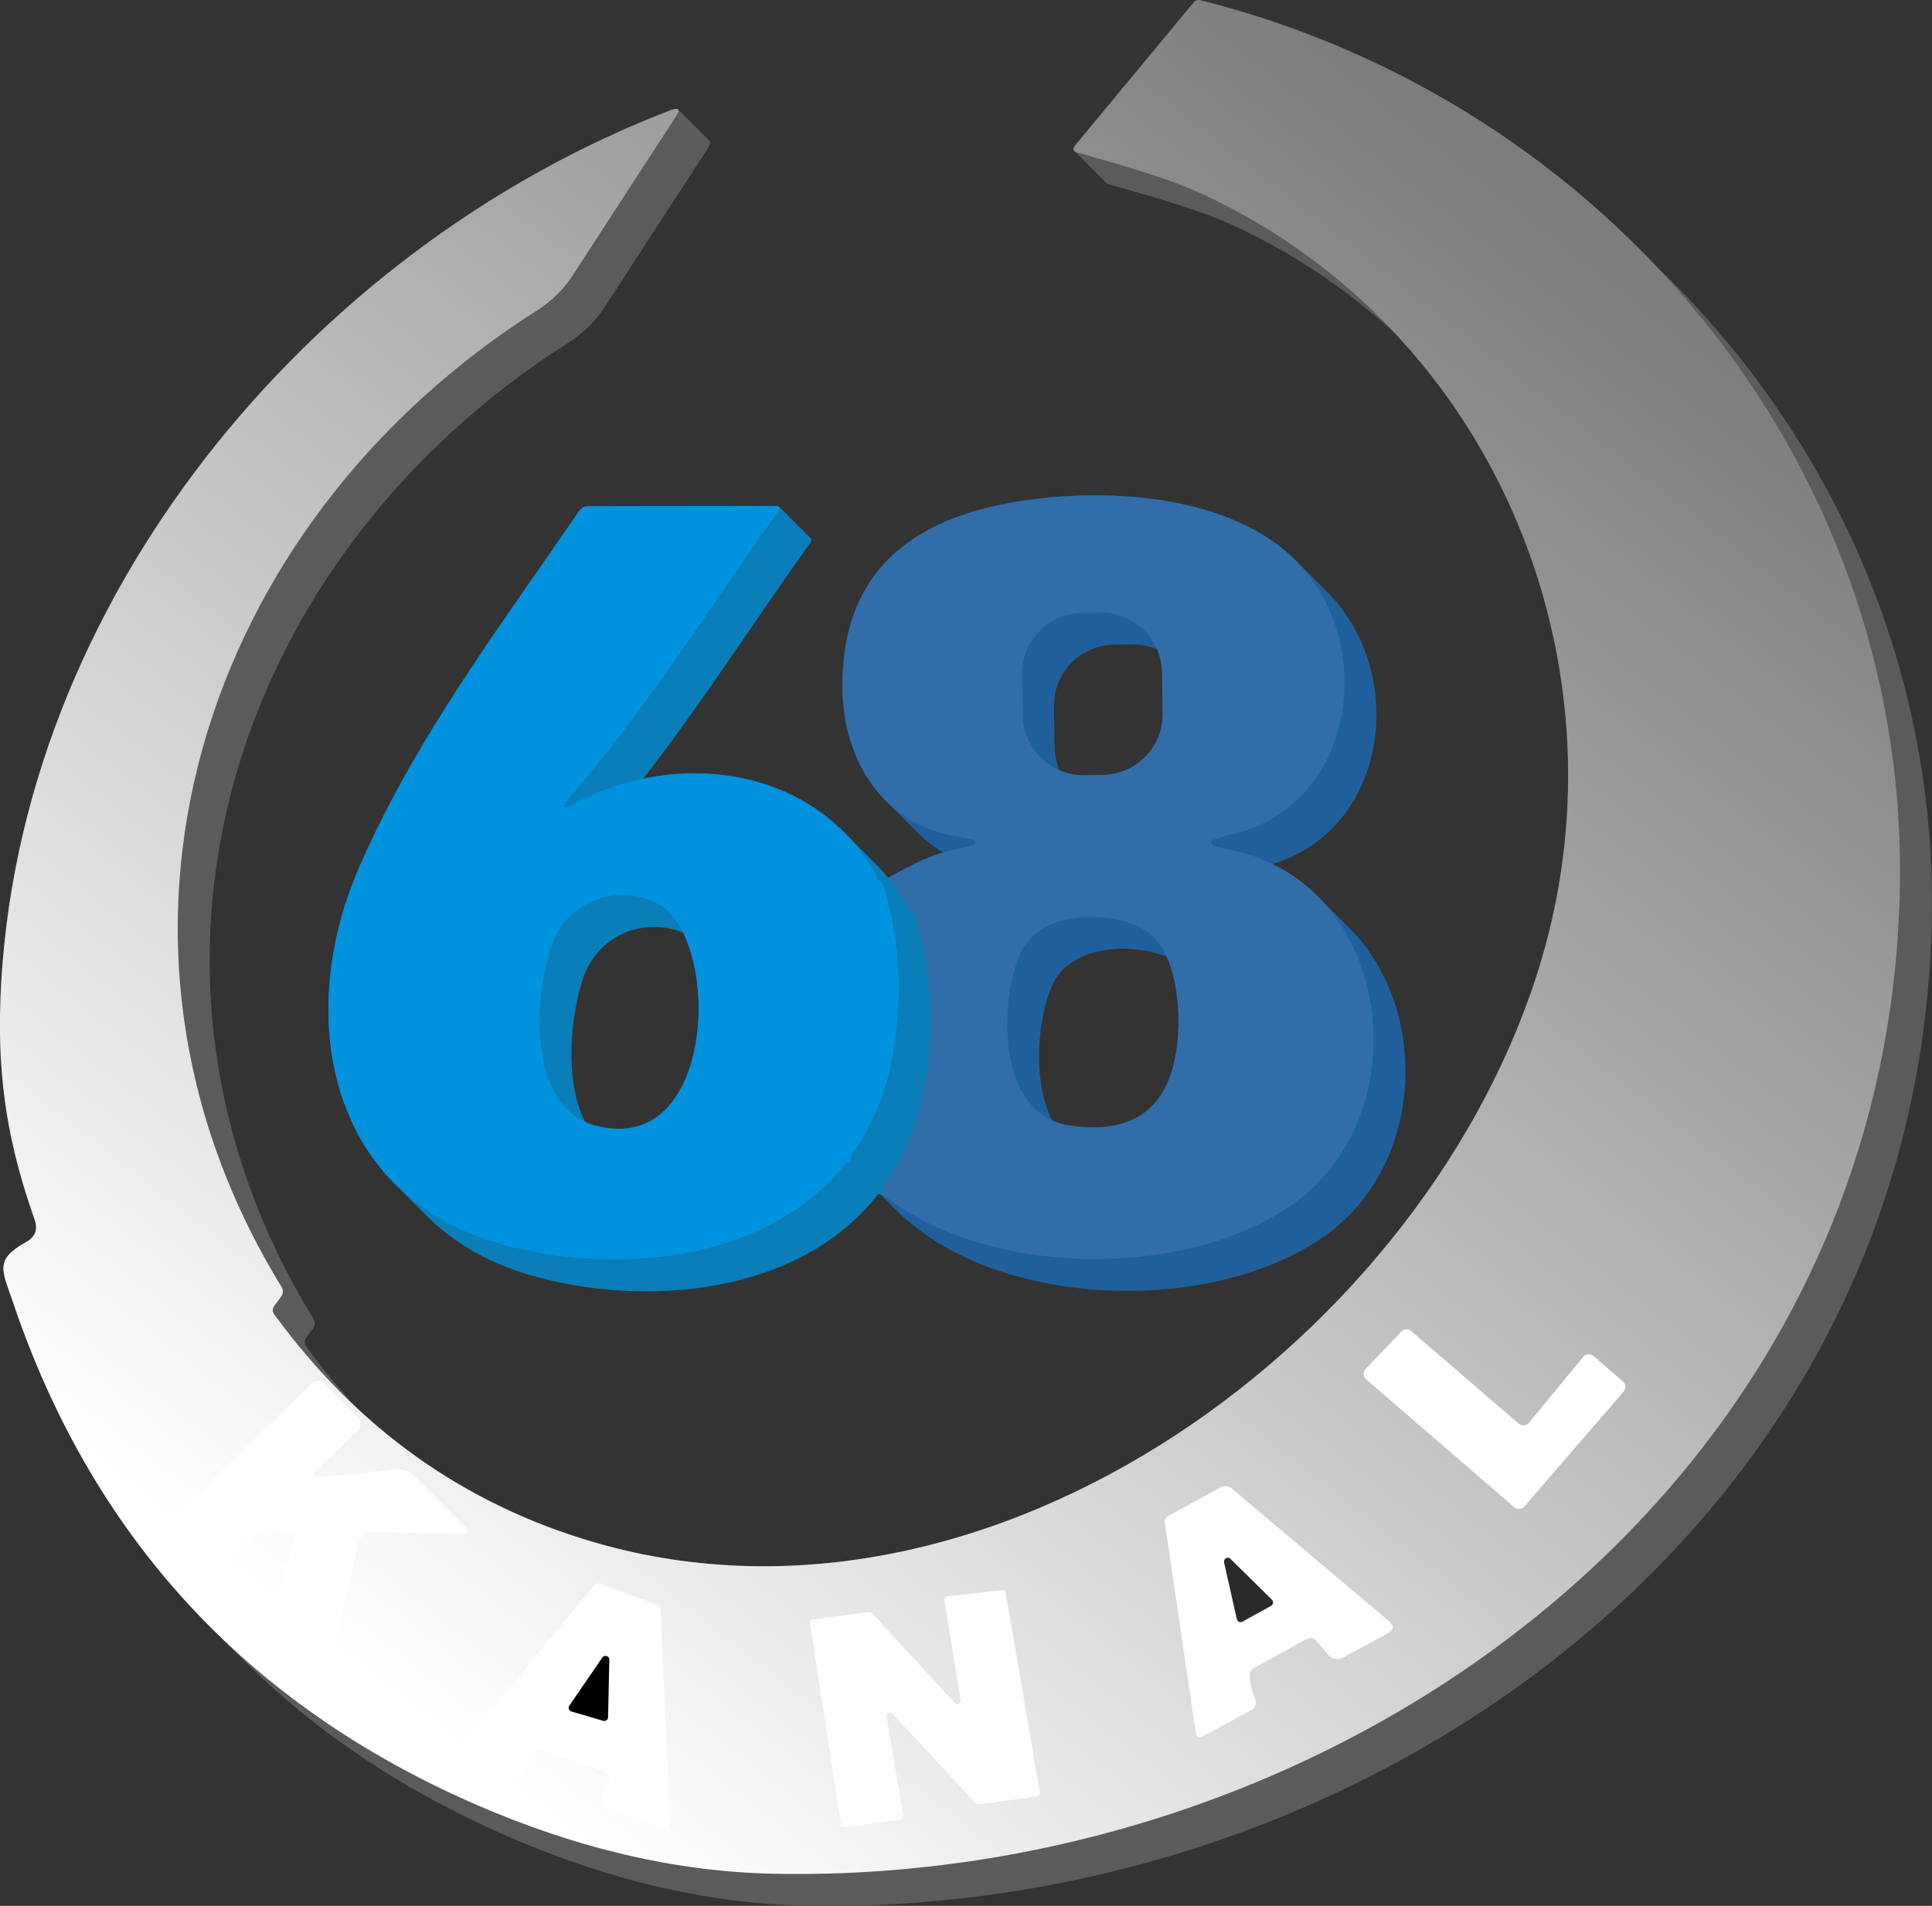<svg width="211.67mm" height="208.86mm" clip-rule="evenodd" fill-rule="evenodd" version="1.1" viewBox="0 0 24124 23804" xml:space="preserve" xmlns="http://www.w3.org/2000/svg">
 <rect x="0" y="0" width="24124" height="23804" fill="#333333" stroke="none"/>
 <defs>
  <style type="text/css">
   
    .fil0 {fill:#5B5B5B}
    .fil4 {fill:#097EB8}
    .fil2 {fill:#1F609C}
    .fil7 {fill:#FEFEFE;fill-rule:nonzero}
    .fil9 {fill:#2B2A29;fill-rule:nonzero}
    .fil8 {fill:black;fill-rule:nonzero}
    .fil5 {fill:#0192DD;fill-rule:nonzero}
    .fil3 {fill:#316EA9;fill-rule:nonzero}
    .fil6 {fill:white;fill-rule:nonzero}
    .fil1 {fill:url(#a);fill-rule:nonzero}
   
  </style>
  <linearGradient id="a" x1="3725.4" x2="15495" y1="16977" y2="1984.2" gradientTransform="matrix(1.234 0 0 1.234 -.001 .002)" gradientUnits="userSpaceOnUse">
   <stop stop-color="#fff" offset="0"/>
   <stop stop-color="#7D7D7D" offset="1"/>
  </linearGradient>
 </defs>
 <g transform="translate(-.03 .007)" stroke-width="1.234">
  
  <path class="fil0" d="m4461.4 17591c1.444 1.346 2.864 2.716 4.321 4.061 22.084 20.517 44.292 40.848 66.573 61.031 8.184 7.394 16.393 14.776 24.59 22.145 73.202 65.796 147.4 129.95 222.67 192.39 5.024 4.172 10.061 8.345 15.097 12.505 80.139 66.128 161.43 130.39 243.9 192.74l2.716 2.074c712.63 538.2 1512.5 935.32 2400 1191.2 4967.3 1432.8 10416-2603.9 11804-7272.8 20.307-68.313 38.959-136.85 57.327-205.41 5.876-22.368 12.493-44.637 18.295-67.005 17.59-67.733 33.934-135.59 49.562-203.52 7.431-32.329 14.776-64.659 21.862-97.038 14.862-67.697 29.367-135.44 42.415-203.3 4.209-21.85 7.74-43.748 11.764-65.635 24.602-133.73 45.575-267.67 63.45-401.72 3.851-28.874 8.073-57.722 11.591-86.608 8.061-66.24 15.073-132.5 21.331-198.76 3.321-35.083 6.456-70.19 9.394-105.27 5.531-66.153 10.876-132.32 14.764-198.45 1.407-23.751 2.037-47.501 3.234-71.227 6.432-128.18 9.592-256.22 10.073-384.08 0.136-34.65 0.519-69.326 0.185-103.94-0.617-63.413-2.123-126.76-4.345-190.02-1.345-38.193-2.962-76.362-4.765-114.52-2.962-62.968-5.95-125.95-10.406-188.74-2.037-28.923-5.012-57.734-7.357-86.632-9.555-117.94-21.85-235.51-36.367-352.67-4.937-39.835-9.776-79.67-15.331-119.39-8.283-59.302-17.307-118.47-27.01-177.5-6.851-41.662-14.097-83.25-21.516-124.79-10.357-58.105-20.541-116.27-32.206-174.08-9.073-45.032-19.393-89.793-29.182-134.64-20.788-95.311-43.378-190.15-67.412-284.59-11.296-44.378-22.702-88.731-34.811-132.89-14.789-54.006-30.145-107.85-46.156-161.49-13.579-45.501-27.664-90.842-41.934-136.1-16.245-51.55-32.354-103.14-49.488-154.38-28.33-84.781-58.524-168.91-89.842-252.58-17.899-47.797-36.984-95.101-55.92-142.49-19.232-48.106-38.329-96.273-58.327-144.05-19.948-47.698-40.292-95.236-61.24-142.49-21.998-49.649-44.674-99.026-67.598-148.27-20.133-43.292-39.946-86.719-60.746-129.7-40.243-83.151-82.46-165.38-125.76-247.01-21.343-40.28-43.699-80.041-65.869-119.88-28.368-50.982-56.784-101.94-86.114-152.38-23.578-40.576-47.403-81.004-71.77-121.13-32.787-54.006-66.388-107.56-100.4-160.83-21.343-33.465-42.205-67.227-64.005-100.41-52.698-80.3-107.48-159.38-163.3-237.7-23.269-32.712-47.365-64.857-71.276-97.15-38.959-52.661-78.177-105.15-118.4-156.96-25.491-32.935-51.142-65.783-77.226-98.298-46.76-58.327-94.57-115.91-143.02-173.02-18.912-22.356-37.391-45.02-56.525-67.203-61.018-70.35-124.04-139.18-187.74-207.45-570.21-528.74-1228.2-979.82-1966.3-1328.7-485.12-229.14-1062.2-383.34-1609.6-541.73-17.751-5.012-30.676-11.616-38.798-19.763l-397.92-397.92c-17.146-17.134-13.048-41.02 11.9-70.77l1479.5-1785c19.8-24.047 50.92-33.947 82.016-26.861 1422.2 357.81 2738.8 967.97 3896.1 1776.3 4.419 3.086 8.839 6.16 13.258 9.258 252.33 176.75 497 362.95 733.6 557.94 6.283 5.197 12.517 10.406 18.788 15.603 113.11 93.644 224.28 189.39 333.59 287.01 6.073 5.431 12.196 10.789 18.257 16.22 112.05 100.5 221.96 203.14 329.86 307.72 4.642 4.506 9.197 9.085 13.826 13.604 37.119 36.058 74.103 72.239 110.67 108.8l397.92 397.92c2051.4 2051.4 3302.5 4844.6 3268.8 7901.6-84.88 7572.6-7015.4 12544-14058 12407-1217.8-24.01-2462.4-313.98-3736.8-869.82-1292.9-565.2-2394.7-1303-3305.3-2213.6l-397.92-397.92c-31.009-31.009-61.722-62.278-92.274-93.682-1.691-1.728-3.407-3.431-5.074-5.147-58.24-59.957-115.57-120.78-172.22-182.19-4.851-5.259-9.752-10.48-14.603-15.751-55.327-60.265-109.83-121.32-163.62-182.99-5.308-6.073-10.641-12.159-15.924-18.245-53.982-62.203-107.16-125.11-159.58-188.72-4-4.839-7.962-9.702-11.949-14.566-53.945-65.721-107.09-132.13-159.35-199.37-0.864-1.099-1.704-2.21-2.555-3.309-710.01-913.97-1266.1-1967-1668.2-3159.5-131.54-387.54-231.99-523.34 164.06-741.16 116-63.623 152.76-157.01 108.94-282.86-311.2-886.82-469.6-1693-425.76-2776.5 198.02-4949 3858.5-9344.9 8360.5-11077 53.192-20.454 86.003-24.466 98.409-12.06l397.92 397.92c13.332 13.332 3.16 45.649-30.54 96.94-420.05 643.53-845.8 1301.2-1280 1970.2-114.59 178.22-265.9 326.77-454.01 446.95-4183.8 2657.7-5865.5 7815.9-3188 12188 28.268 46.661 25.454 90.521-7.11 132.95l-76.374 100.42c-29.7 39.576-31.108 79.177-1.395 120.21 200.69 274.76 412.29 531.78 634.81 771.09z"/>
  <path class="fil1" d="m3428.6 16422c1042.4 1427.2 2379 2376.2 4012.6 2847.2 4967.3 1432.8 10416-2603.9 11804-7272.8 1108.9-3731.2-588.36-7851.3-4182.3-9549.9-485.12-229.14-1062.2-383.34-1609.6-541.73-55.166-15.566-63.672-46.686-26.898-90.533l1479.5-1785c19.8-24.047 50.92-33.947 82.016-26.861 5065 1274.4 8794.7 5745.2 8736.7 10994-84.88 7572.6-7015.4 12544-14058 12407-1217.8-24.009-2462.4-313.98-3736.8-869.82-2857.1-1248.9-4780.6-3340.8-5770.7-6277.1-131.54-387.54-231.99-523.34 164.06-741.16 116-63.623 152.76-157.01 108.94-282.86-311.2-886.82-469.6-1693-425.76-2776.5 198.02-4949 3858.5-9344.9 8360.5-11077 110.33-42.415 132.95-14.159 67.869 84.88-420.05 643.53-845.8 1301.2-1280 1970.2-114.59 178.22-265.9 326.77-454.01 446.95-4183.8 2657.7-5865.5 7815.9-3188 12188 28.268 46.662 25.454 90.521-7.11 132.95l-76.374 100.42c-29.7 39.576-31.108 79.176-1.395 120.21z" fill="url(#a)"/>
  <path class="fil2" d="m10622 14531c-1.444-18.405-1.444-33.959-1.444-49.525 0-35.355 11.357-69.277 31.12-96.175 256.02-343.68 424.34-766.58 504.96-1267.3 120.21-758.09 72.128-1459.6-144.29-2106 299.22-180.44 554.01-302.19 764.45-365.39-116.59-67.832-222.11-149.91-316.02-243.81l-397.92-397.92c-4.333-4.332-8.542-8.801-12.813-13.183-2.703-2.777-5.419-5.543-8.098-8.345-16.134-16.751-31.959-33.824-47.39-51.278-0.197-0.21-0.395-0.444-0.58-0.667-300.07-339.8-464.26-808.73-473.81-1305.5-25.454-1311.1 674.64-2093.3 2101.8-2346.5 1073.5-190.92 2509.1-121.64 3373.3 557.3 63.202 49.587 122.62 102.4 178.23 158.02l397.92 397.92c1012.9 1012.9 769.77 2958.1-682.84 3399 214.68 104.26 402.66 240.86 563.42 401.62l397.92 397.92c980.23 980.23 948.44 2858-210.64 3771.9-1350.6 1063.4-4162.1 1039.6-5457.2-255.48l-397.92-397.92c-57.092-57.092-111.26-116.68-162.2-178.73zm2516.5-535.92c15.418 6.987 31.256 13.468 47.427 19.529 9.591 3.592 19.319 7.012 29.169 10.258 14.283 4.802 29.022 8.999 43.835 13.11 12.789 3.432 25.8 6.604 39.008 9.493 12.53 2.888 25.578 5.073 38.453 7.517 7.419 1.284 14.887 2.482 22.429 3.593 790.64 114.59 1236.2-210.72 1336.6-978.74 39.662-294.52 31.207-780.04-126.46-1128.9-453.95-187.57-1220.8-144.44-1437.4 369.82-176.17 416.14-245.2 1179.1 6.925 1674.3zm90.928-4373.8c95.842 41.267 201.71 63.438 312.62 61.672l231.9-4.049c417.95-7.74 751.74-352.81 744.77-771.22l-8.949-511.96c-1.617-101.3-23.134-197.52-60.697-285.13-95.842-41.267-201.69-63.425-312.61-61.66l-231.9 4.012c-417.95 7.74-751.78 352.86-744.77 771.22l8.9 511.96c1.63 101.31 23.158 197.55 60.722 285.17z"/>
  <path class="fil3" d="m10622 14531c-1.444-18.405-1.444-33.959-1.444-49.525 0-35.355 11.357-69.277 31.12-96.175 256.02-343.68 424.34-766.58 504.96-1267.3 120.21-758.09 72.128-1459.6-144.29-2106 377.64-227.72 684.59-362.07 920.78-403.09 332.36-58.018 332.36-114.59-2.814-166.91-888.25-138.59-1393.2-933.49-1410.2-1816.1-25.454-1311.1 674.64-2093.3 2101.8-2346.5 1073.5-190.92 2509.1-121.64 3373.3 557.3 1254.6 984.4 1014.1 3236.1-661.94 3598.2-287.14 62.265-285.7 120.23 2.815 175.41 2018.4 383.28 2403 3173.9 905.22 4354.9-1410.2 1110.3-4412.9 1035.4-5619.3-434.21zm3887.8-6135.3c-6.691-418.97-353.21-751.37-771.22-744.72l-231.9 4.012c-417.95 7.74-751.78 352.86-744.77 771.22l8.901 511.96c6.74 419 353.26 751.37 771.27 744.77l231.9-4.049c417.95-7.74 751.74-352.81 744.77-771.22l-8.949-511.96zm-231.58 3208.9c-428.6-243.29-1309.8-239.05-1544.5 318.25-261.65 618.07-287.1 2001.4 625.17 2135.7 790.64 114.59 1236.2-210.72 1336.6-978.74 56.574-420.1 15.542-1229.1-417.25-1475.2z"/>
  <path class="fil4" d="m10724 10604c0.06 0.04 0.1 0.07 0.161 0.111 25.207 32.021 49.784 64.919 73.72 98.631-23.997-33.737-48.6-66.696-73.881-98.754zm-5897.6 4072c-8.653-9.74-17.023-19.64-25.491-29.503-27.158-31.589-53.587-63.635-79.14-96.249-6.876-8.789-13.887-17.504-20.652-26.38-64.413-84.386-123.34-172.12-177.02-262.81-3.358-5.715-6.604-11.48-9.937-17.208-24.578-42.267-48.044-85.114-70.375-128.58-2.173-4.234-4.419-8.431-6.567-12.678-49.822-98.224-93.842-199.41-132.33-303.12l-0.099-0.284c-332.59-896.28-247.05-1979.4 171.64-2946.8 702.94-1623.7 1770.8-3028.2 2752.4-4466.6 26.861-41.008 66.474-62.228 115.99-62.228l2340.8-4.246c22.183 0 37.144 3.864 44.773 11.48l397.92 397.92c10.839 10.838 6.851 29.268-12.245 54.994-684.21 950.29-1347.8 1998.1-2085.5 2942.6 763.51-158.71 1569.9-37.897 2195.3 404.52 1.531 1.087 3.037 2.21 4.567 3.296 34.651 24.64 68.795 50.192 102.31 76.794 0.617 0.494 1.247 0.951 1.876 1.445 32.219 25.614 63.747 52.389 94.83 79.867 5.332 4.716 10.603 9.506 15.899 14.27 30.355 27.257 60.24 55.217 89.361 84.349l397.92 397.92c160.49 160.46 302.61 348.42 420.97 564.84l56.574 56.574c216.42 646.39 264.49 1347.9 144.29 2106-80.633 500.71-248.94 923.63-504.96 1267.3-19.763 26.899-31.12 60.821-31.12 96.175 0 15.566 0 31.12 1.444 49.525-9.9-7.06-22.651-11.307-36.798-12.751-12.715-1.407-22.627 2.839-29.676 12.751-983.04 1254.6-2929.2 1407.3-4337.9 995.71-534.25-155.82-959.41-411.92-1284.4-736.86l-397.92-397.92c-37.045-37.045-72.338-75.288-106.79-114.07zm2693.6-598.01c12.653 2.494 25.701 5.864 38.144 7.925 26.442 4.333 51.92 6.654 77.374 8.987 13.813 1.284 27.775 2.827 41.304 3.53 25.059 1.284 49.476 1.321 73.584 0.691 12.394-0.308 24.664-0.864 36.798-1.654 24.454-1.641 48.575-3.913 72.004-7.493 9.431-1.432 18.554-3.444 27.824-5.172 117.26-22.121 221.53-68.005 312.88-133.54 2.691-1.926 5.456-3.691 8.123-5.629 21.924-16.122 42.983-33.527 63.425-51.797 3.061-2.728 6.123-5.468 9.147-8.246 20.85-19.158 41.045-39.242 60.327-60.512 0.543-0.592 1.049-1.209 1.605-1.814 456.63-505.76 480.56-1581.9 186.08-2175.3-486.51-195.77-1053.8 24.146-1242.7 558.47-155.87 444.51-249.91 1278.4 20.208 1806.3 13.579 6.246 27.404 12.209 41.489 17.862 9.184 3.605 18.504 7.061 27.935 10.37 15.023 5.431 30.7 10.085 46.353 14.739 5.394 1.543 10.814 3.049 16.282 4.506 27.984 7.431 54.846 12.467 81.843 17.788z"/>
  <path class="fil5" d="m11013 11012c216.42 646.39 264.49 1347.9 144.29 2106-80.634 500.71-248.94 923.63-504.96 1267.3-19.763 26.899-31.12 60.821-31.12 96.175 0 15.566 0 31.12 1.445 49.525-9.901-7.061-22.652-11.307-36.799-12.751-12.714-1.408-22.627 2.839-29.676 12.751-983.04 1254.6-2929.2 1407.3-4337.9 995.71-2138.6-623.73-2528.9-2854.2-1741.1-4674.6 702.94-1623.7 1770.8-3028.2 2752.4-4466.6 26.861-41.008 66.474-62.228 115.99-62.228l2340.8-4.246c53.735 0 65.042 22.652 32.527 66.474-840.16 1166.9-1649.2 2480.8-2602.5 3569.9-120.25 137.2-98.989 162.65 60.82 77.818 1288.5-681.74 3021.1-463.95 3779.2 922.17-2.803 43.822 15.566 63.635 56.574 56.574zm-3574.2 3048c1523.3 404.54 1577.1-2377.6 762.37-2779.3-500.69-247.53-1114.5-32.552-1312.6 527.56-219.22 625.17-316.82 2021.2 550.19 2251.7z"/>
  <path class="fil6" d="m3953.5 18456 1009.9-100.42c77.782-7.061 144.27 16.949 199.42 72.116l663.37 663.35c25.466 25.454 7.061 69.313-28.306 67.906l-1175.4-25.466c-65.067-1.395-120.21 43.822-135.76 106.1l-424.34 1748.2c-2.814 12.702-19.813 16.961-28.281 7.061l-667.58-676.05c-15.566-16.998-21.245-36.798-14.159-59.413l333.77-1022.6c15.566-49.526-1.395-80.634-52.328-93.348-492.22-114.58-548.78 100.4-850.04 379.04-69.289 65.067-138.6 63.659-205.08-5.654l-381.88-398.83c-59.413-62.228-58.006-123.05 2.814-183.87l1681.7-1644.9c59.376-58.018 118.8-58.018 176.76 1.395l398.89 404.51c60.82 62.253 60.82 124.48-2.852 185.3l-531.79 507.75c-26.898 25.454-5.654 72.165 31.12 67.906zm3155.5 2847.2 411.56-599.71c28.306-39.601 89.126-19.801 87.719 28.305l-15.542 717.11c-1.444 31.12-31.157 53.735-62.265 43.822l-394.6-115.99c-31.108-8.468-45.254-46.661-26.861-73.535zm11983-3533.1 676.1-821.75c32.515-39.613 90.496-45.254 130.1-11.345l366.33 316.84c36.774 32.515 41.02 90.497 8.518 127.3l-1239 1434.2c-32.552 36.799-90.521 41.008-127.29 8.493l-1847.2-1595.4c-39.6-33.959-42.464-93.372-7.085-131.54l445.54-465.37c33.959-35.354 87.694-38.168 124.46-5.641l1339.4 1154.2c39.6 33.947 97.619 28.305 130.13-9.901zm-3489.3 3165.4c2.814 94.742 25.466 185.28 66.474 272.94 26.873 56.574 5.654 124.49-49.513 154.21l-596.87 321.05c-52.353 28.281-83.473 12.715-91.928-46.711l-384.74-2610.9c-5.642-38.205 12.764-74.967 45.279-93.372l650.63-356.42c43.823-24.01 98.99-18.356 137.2 14.159l1960.3 1654.8c72.128 60.82 66.475 114.58-16.998 158.4l-540.3 292.81c-80.633 42.416-149.91 29.713-207.93-39.612l-137.16-161.24c-35.355-41.02-76.375-49.476-125.89-22.627l-647.79 356.43c-41.008 22.615-62.253 57.969-60.821 106.08zm-4533.1 502.09 207.93 1239c4.247 22.615-12.702 45.255-36.761 48.069l-691.65 96.175c-22.615 2.851-43.81-12.752-48.056-35.354l-387.54-2510.6c-4.247-22.615 12.702-45.254 35.354-48.069l702.95-91.965c12.714-1.407 26.873 2.839 36.761 12.752l1033.9 1125.9c28.269 31.108 80.633 7.049 73.535-35.366l-203.67-1250.3c-4.246-24.059 12.752-46.711 36.799-49.513l683.15-77.781c22.615-2.84 42.415 12.714 46.662 35.366l424.3 2492.1c4.246 24.059-12.702 46.662-36.761 49.513l-725.6 99.002c-12.715 1.394-26.874-2.815-36.761-12.715l-1042.4-1123c-28.306-29.701-79.226-5.641-72.178 36.774zm-3537.4 681.74-742.56-251.75c-49.513-16.998-89.126-2.839-117.39 41.02l-131.54 209.32c-31.12 48.069-73.584 63.635-128.7 48.069l-671.83-200.82c-53.772-15.566-62.265-45.279-26.911-89.126l1694.5-2060.7c29.713-36.799 66.474-46.662 110.33-29.713l677.51 253.18c32.515 12.715 50.92 38.169 52.328 73.535l115.99 2656.2c2.839 66.474-26.861 87.694-89.126 65.042l-668.99-241.85c-57.981-21.22-84.88-63.672-79.176-125.89 5.641-66.474 26.861-128.7 63.623-186.68 36.761-59.414 8.493-137.2-57.981-159.85z"/>
  <path class="fil7" d="m7109 21303 411.56-599.71c28.306-39.601 89.126-19.801 87.719 28.305l-15.542 717.11c-1.444 31.12-31.157 53.735-62.265 43.822l-394.6-115.99c-31.108-8.468-45.254-46.661-26.861-73.535z"/>
  <path class="fil8" d="m7109 21303 411.56-599.71c28.306-39.601 89.126-19.801 87.719 28.305l-15.542 717.11c-1.444 31.12-31.157 53.735-62.265 43.822l-394.6-115.99c-31.108-8.468-45.254-46.661-26.861-73.535z" fill="#fff"/>
  <path class="fil9" d="m15444 20224-159.85-710c-9.9-46.711 46.661-77.831 80.633-43.872l517.68 510.59c22.615 22.651 16.949 60.82-11.357 76.374l-357.82 198.02c-28.268 15.542-62.228 0-69.276-31.12z" fill="#d4d5d6"/>
 </g>
</svg>
